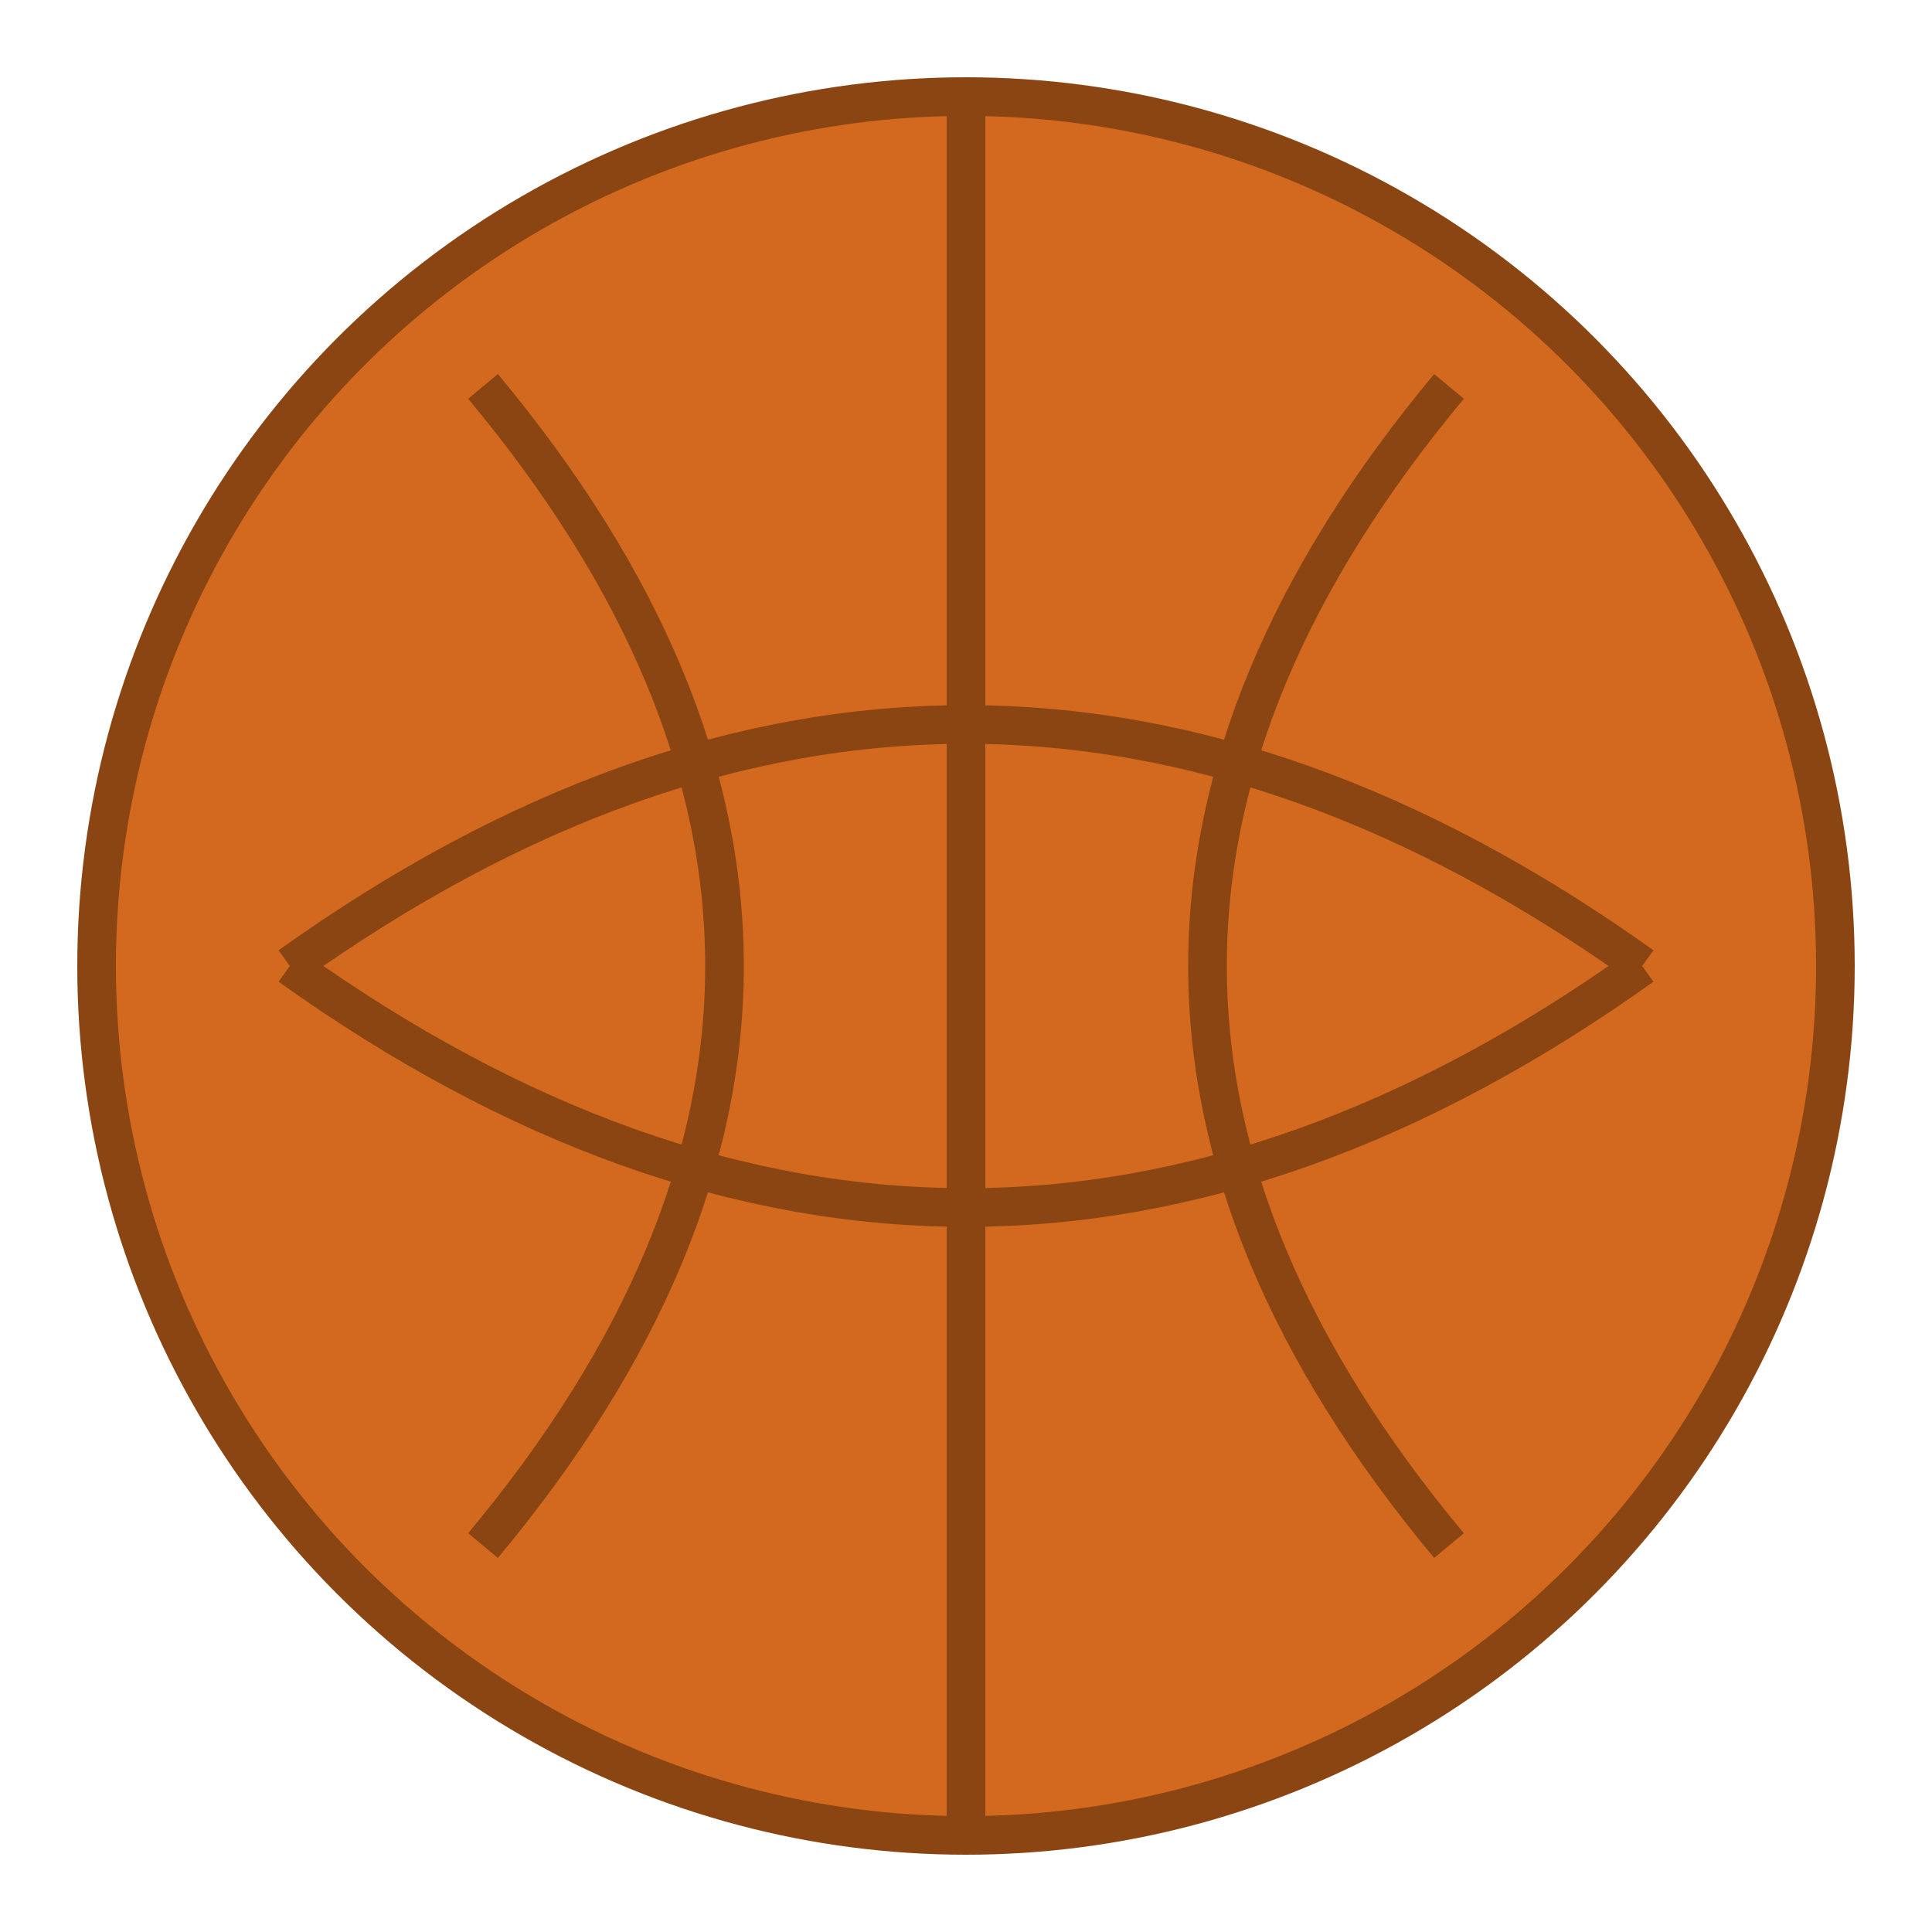 <svg xmlns="http://www.w3.org/2000/svg" viewBox="0 0 100 100">
  <circle cx="50" cy="50" r="45" fill="#D2691E" stroke="#8B4513" stroke-width="2"/>
  <path d="M15 50 Q50 25 85 50" stroke="#8B4513" stroke-width="2" fill="none"/>
  <path d="M15 50 Q50 75 85 50" stroke="#8B4513" stroke-width="2" fill="none"/>
  <path d="M50 5 L50 95" stroke="#8B4513" stroke-width="2"/>
  <path d="M25 20 Q50 50 25 80" stroke="#8B4513" stroke-width="2" fill="none"/>
  <path d="M75 20 Q50 50 75 80" stroke="#8B4513" stroke-width="2" fill="none"/>
</svg>